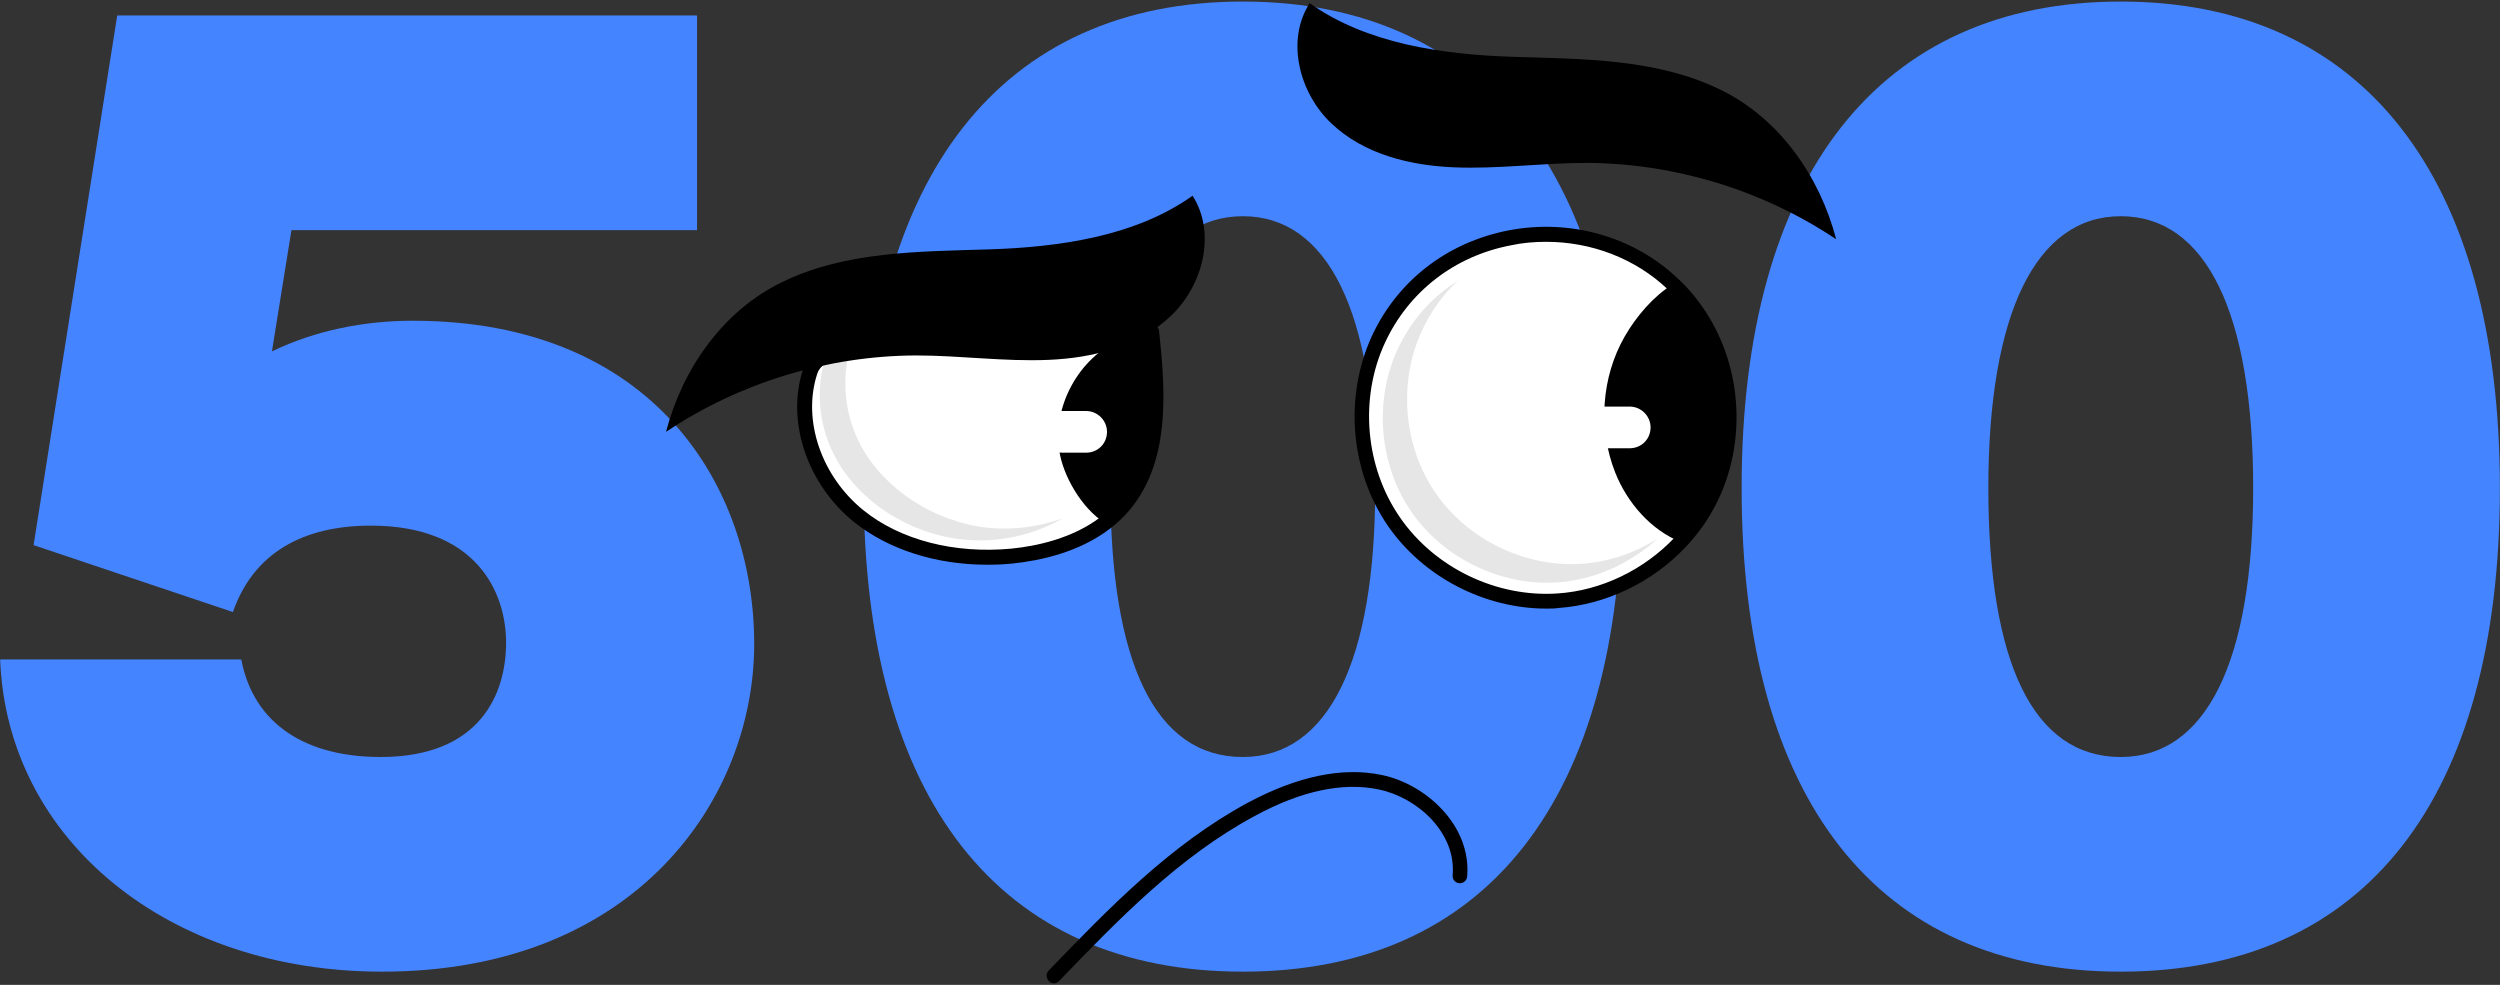 <svg width="792" height="312" viewBox="0 0 792 312" fill="none" xmlns="http://www.w3.org/2000/svg">
<rect x="0" y="0" width="792" height="312" fill="#333333" stroke="none"/>
<path d="M238.928 204.052C238.928 252.624 201.837 307.82 121.031 307.82C53.472 307.82 2.251 266.313 0.043 208.91H76.433C80.407 229.663 97.187 239.819 120.589 239.819C152.382 239.819 160.33 219.507 160.33 203.611C160.33 187.273 150.616 166.52 117.499 166.52C96.303 166.52 80.407 174.909 73.784 193.896L10.64 172.701L37.134 4.908H220.824V72.908H92.329L86.148 111.324C99.836 104.701 115.291 101.61 130.745 101.61C206.694 101.61 238.928 153.714 238.928 204.052Z" fill="#4584FF"/>
<path d="M513.828 154.597C513.828 253.066 470.997 307.82 393.723 307.82C316.45 307.82 273.618 253.066 273.618 154.597C273.618 55.688 317.333 0.492 393.723 0.492C470.114 0.492 513.828 55.688 513.828 154.597ZM351.775 154.597C351.775 209.793 365.905 239.819 393.723 239.819C420.659 239.819 435.672 209.793 435.672 154.597C435.672 98.961 420.659 68.493 393.723 68.493C366.788 68.493 351.775 99.402 351.775 154.597Z" fill="#4584FF"/>
<path d="M791.961 154.597C791.961 253.066 749.129 307.82 671.856 307.82C594.582 307.82 551.751 253.066 551.751 154.597C551.751 55.688 595.466 0.492 671.856 0.492C748.246 0.492 791.961 55.688 791.961 154.597ZM629.907 154.597C629.907 209.793 644.037 239.819 671.856 239.819C698.791 239.819 713.804 209.793 713.804 154.597C713.804 98.961 698.791 68.493 671.856 68.493C644.92 68.493 629.907 99.402 629.907 154.597Z" fill="#4584FF"/>
<g clip-path="url(#clip0_113_27404)">
<path d="M541.899 158.206C539.399 163.106 536.299 167.706 532.499 171.706C522.499 182.406 508.399 189.406 493.699 190.306C473.599 191.706 453.099 181.806 441.699 165.206C430.299 148.606 428.299 126.006 436.699 107.606C453.599 70.806 502.299 63.606 529.999 89.906C533.199 92.806 536.099 96.306 538.699 100.206C549.699 117.306 550.999 140.106 541.899 158.206Z" fill="white"/>
<path d="M525.201 170.606C516.501 178.506 505.201 183.706 493.401 184.506C475.501 185.706 457.301 176.906 447.101 162.106C436.901 147.306 435.201 127.106 442.701 110.806C447.101 101.206 453.901 93.906 461.901 88.906C457.201 93.206 453.301 98.606 450.401 104.906C442.901 121.206 444.601 141.406 454.801 156.206C465.001 171.006 483.201 179.806 501.101 178.606C509.601 178.006 517.901 175.206 525.201 170.606Z" fill="#E6E6E6"/>
<path d="M489.901 192.807C470.301 192.807 450.901 182.807 439.701 166.607C427.801 149.307 425.801 125.907 434.501 106.707C442.601 89.007 458.401 76.807 477.801 73.007C497.401 69.207 517.501 74.907 531.501 88.207C534.801 91.207 537.801 94.807 540.501 99.007C552.001 116.707 553.301 140.307 543.901 159.207C541.301 164.407 538.001 169.107 534.101 173.207C523.501 184.507 508.801 191.507 493.801 192.607C492.501 192.807 491.201 192.807 489.901 192.807ZM489.801 76.607C486.101 76.607 482.401 76.907 478.701 77.707C460.801 81.107 446.201 92.407 438.701 108.707C430.601 126.307 432.501 148.007 443.501 163.907C454.501 179.907 474.101 189.307 493.401 188.007C507.301 187.107 520.901 180.507 530.701 170.107C534.301 166.307 537.401 161.907 539.801 157.207C548.501 139.807 547.301 118.007 536.701 101.607C534.201 97.807 531.401 94.507 528.401 91.707C518.101 81.907 504.201 76.607 489.801 76.607Z" fill="black"/>
<path d="M356.099 160.007C354.299 162.107 352.299 164.107 350.099 165.707C341.799 172.107 331.099 175.207 320.499 176.207C303.499 177.807 285.299 174.307 271.999 163.607C261.999 155.607 255.299 143.007 254.799 130.407C254.599 126.107 255.199 121.907 256.499 117.807C258.699 111.207 267.499 110.807 274.499 110.507C304.399 109.107 334.899 106.607 364.699 105.207C365.199 109.707 365.599 114.207 365.899 118.807C366.799 133.707 365.399 148.707 356.099 160.007Z" fill="white"/>
<path d="M366.001 118.807C328.601 118.607 290.401 118.607 254.901 130.407C254.701 126.107 255.301 121.907 256.601 117.807C258.801 111.207 267.601 110.807 274.601 110.507C304.501 109.107 335.001 106.607 364.801 105.207C365.301 109.607 365.801 114.207 366.001 118.807Z" fill="white"/>
<path d="M312.8 178.907C296.5 178.907 281.5 174.107 270.6 165.407C255.7 153.407 249 133.507 254.4 117.007C257.1 108.907 267.1 108.407 274.4 108.007H274.5C289.5 107.307 304.8 106.307 319.7 105.407C334.5 104.407 349.8 103.507 364.8 102.807C365.4 102.807 366.1 103.007 366.5 103.407C366.9 103.807 367.2 104.407 367.2 105.007C369.4 125.207 370.5 146.207 358 161.407C356 163.807 353.8 165.807 351.6 167.507C341.8 175.007 329.5 177.607 320.9 178.507C318.1 178.807 315.4 178.907 312.8 178.907ZM362.7 107.607C348.5 108.307 334 109.207 319.9 110.107C305 111.107 289.7 112.007 274.7 112.707H274.6C268.3 113.007 260.5 113.407 258.9 118.407C254.1 133.107 260.2 150.907 273.6 161.707C285.3 171.107 302.4 175.507 320.4 173.807C328.4 173.007 339.8 170.607 348.8 163.707C350.8 162.207 352.7 160.407 354.5 158.307C365.3 145.207 364.7 126.207 362.7 107.607Z" fill="black"/>
<path d="M333.897 311.506C333.297 311.506 332.697 311.306 332.297 310.806C331.397 309.906 331.297 308.406 332.197 307.506C351.097 287.906 370.697 267.606 395.297 254.306C410.997 245.906 425.297 242.906 437.697 245.506C451.797 248.406 466.197 261.606 464.797 277.706C464.697 279.006 463.497 279.906 462.297 279.806C460.997 279.706 460.097 278.606 460.197 277.306C461.397 263.806 448.997 252.606 436.797 250.106C425.497 247.706 412.197 250.506 397.497 258.506C373.497 271.406 354.197 291.406 335.497 310.806C335.097 311.206 334.497 311.506 333.897 311.506Z" fill="black"/>
<path d="M541.902 158.206C539.402 163.106 536.302 167.706 532.502 171.706C523.102 168.006 515.502 159.306 511.702 149.706C506.202 135.806 507.302 119.506 514.702 106.606C518.502 100.006 523.902 93.806 530.002 90.006C533.202 92.906 536.102 96.406 538.702 100.306C549.702 117.306 551.002 140.106 541.902 158.206Z" fill="black"/>
<path d="M356.103 160.007C354.303 162.107 352.303 164.107 350.103 165.707C342.503 161.007 336.703 150.407 335.603 142.907C333.403 128.707 341.703 113.507 354.803 107.607C358.003 106.207 361.403 105.307 364.903 105.207C366.903 124.107 368.303 145.307 356.103 160.007Z" fill="black"/>
<path d="M336.601 164.206C327.401 169.606 316.001 172.106 304.901 170.906C288.001 169.106 272.101 158.906 264.601 144.806C257.101 130.806 258.301 113.506 267.601 100.906C273.101 93.506 280.401 88.406 288.701 85.506C283.701 88.406 279.301 92.306 275.701 97.206C266.401 109.806 265.201 127.106 272.701 141.106C280.201 155.106 296.101 165.406 313.001 167.206C321.001 168.006 329.201 166.906 336.601 164.206Z" fill="#E6E6E6"/>
<path d="M211 136.806C234.3 121.206 262.2 112.706 290.2 112.606C304.2 112.606 318.2 114.606 332.2 114.006C346.2 113.406 360.7 109.806 370.9 100.106C381.1 90.506 385.4 73.806 377.8 62.006C359.7 74.906 335.5 78.306 313.2 79.006C290.9 79.706 267.7 79.606 247.7 89.406C229.1 98.406 216.2 116.806 211 136.806Z" fill="black"/>
<path d="M581.699 75.806C558.399 60.206 530.499 51.706 502.499 51.606C488.499 51.606 474.499 53.606 460.499 53.006C446.499 52.406 431.999 48.806 421.799 39.106C411.599 29.506 407.299 12.806 414.899 1.006C432.999 13.906 457.199 17.306 479.499 18.006C501.799 18.706 524.999 18.606 544.999 28.406C563.599 37.406 576.499 55.806 581.699 75.806Z" fill="black"/>
<path d="M344.098 143.407H336.498C332.898 143.407 329.898 140.407 329.898 136.807C329.898 133.207 332.898 130.207 336.498 130.207H344.098C347.698 130.207 350.698 133.207 350.698 136.807C350.698 140.507 347.798 143.407 344.098 143.407Z" fill="white"/>
<path d="M516.302 142.005H508.702C505.102 142.005 502.102 139.005 502.102 135.405C502.102 131.805 505.102 128.805 508.702 128.805H516.302C519.902 128.805 522.902 131.805 522.902 135.405C522.902 139.105 520.002 142.005 516.302 142.005Z" fill="white"/>
</g>
<defs>
<clipPath id="clip0_113_27404">
<rect width="370.7" height="310.5" fill="white" transform="translate(211 1.006)"/>
</clipPath>
</defs>
</svg>
  